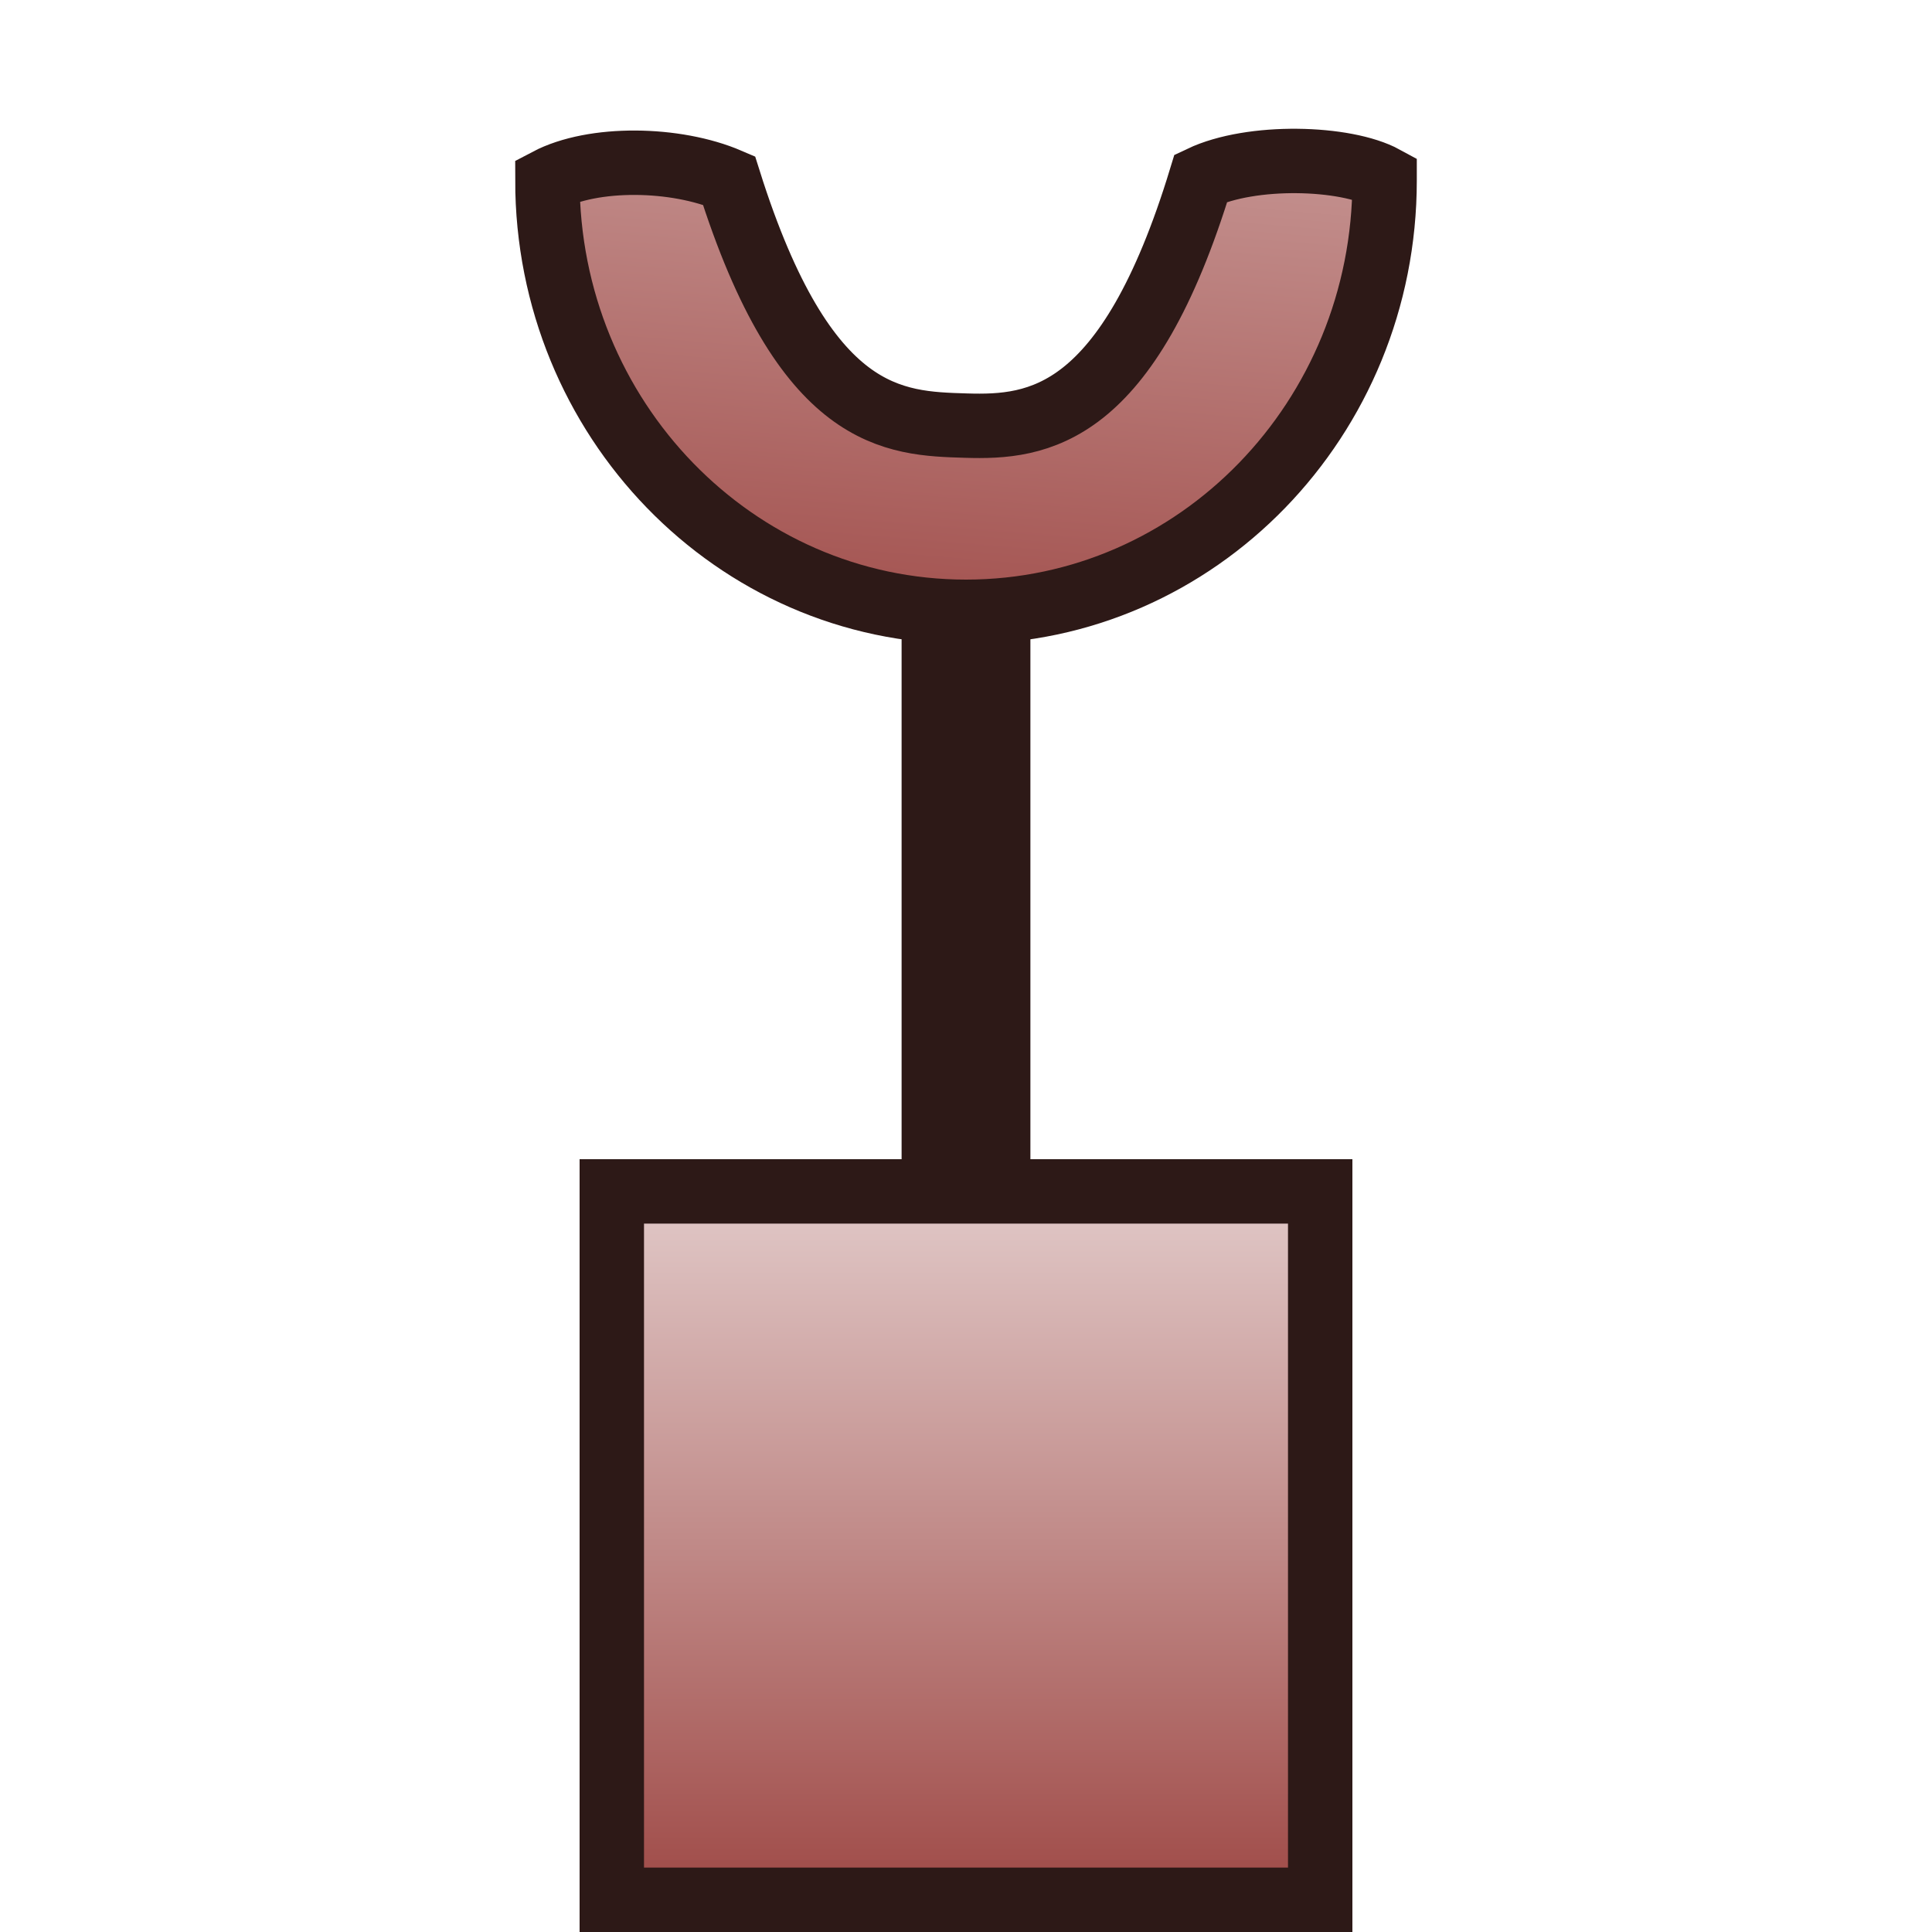 <?xml version="1.0" encoding="UTF-8" standalone="no"?>
<!-- Generator: Adobe Illustrator 16.0.0, SVG Export Plug-In . SVG Version: 6.00 Build 0)  -->

<svg
   version="1.1"
   id="Layer_1"
   x="0px"
   y="0px"
   width="30"
   height="30"
   viewBox="0.375 0.199 30 30"
   enable-background="new 0.375 0.199 55 55"
   xml:space="preserve"
   xmlns:xlink="http://www.w3.org/1999/xlink"
   xmlns="http://www.w3.org/2000/svg"
   xmlns:svg="http://www.w3.org/2000/svg"
   xmlns:rdf="http://www.w3.org/1999/02/22-rdf-syntax-ns#"
   xmlns:cc="http://creativecommons.org/ns#"
   xmlns:dc="http://purl.org/dc/elements/1.1/"><defs
   id="defs1139"><linearGradient
     id="linearGradient5116"><stop
       style="stop-color:#a14e4b;stop-opacity:1"
       offset="0"
       id="stop5112" /><stop
       style="stop-color:#e0c7c6;stop-opacity:1"
       offset="1"
       id="stop5114" /></linearGradient><linearGradient
     xlink:href="#linearGradient5116"
     id="linearGradient4817"
     x1="27.363"
     y1="44.467"
     x2="27.363"
     y2="21.24"
     gradientUnits="userSpaceOnUse"
     gradientTransform="matrix(0.448,0,0,0.448,3.385,9.379)" /><linearGradient
     xlink:href="#linearGradient5116"
     id="linearGradient4868-6"
     x1="-27.315"
     y1="32.2"
     x2="-25.403"
     y2="8.34"
     gradientUnits="userSpaceOnUse"
     gradientTransform="matrix(0.592,0,0,0.61,32.411,-9.185)" /></defs>

<path
   style="fill:none;stroke:#2d1917;stroke-width:2;stroke-linecap:round;stroke-linejoin:round;stroke-miterlimit:4;stroke-dasharray:none;stroke-opacity:1;paint-order:normal"
   d="M 15.375,9.956 V 19.976"
   id="path5005" /><path
   style="fill:url(#linearGradient4817);fill-opacity:1;stroke:#2d1917;stroke-width:1;stroke-miterlimit:4;stroke-dasharray:none;stroke-opacity:1"
   d="M 9.875,24.199 V 18.699 H 15.375 20.875 v 5.5 5.5 H 15.375 9.875 Z"
   id="path3996" /><path
   id="path4836-3"
   d="m 21.875,3.003 c 0,3.698 -2.91,6.696 -6.5,6.696 -3.59,0 -6.5,-3.001 -6.5,-6.699 0.714,-0.376 1.993,-0.355 2.819,0 1.181,3.747 2.562,3.774 3.681,3.808 1.119,0.035 2.512,-0.118 3.648,-3.845 0.786,-0.373 2.244,-0.332 2.852,0 z"
   style="fill:url(#linearGradient4868-6);fill-opacity:1;stroke:#2d1917;stroke-width:1;stroke-miterlimit:4;stroke-dasharray:none;stroke-opacity:1" /></svg>

